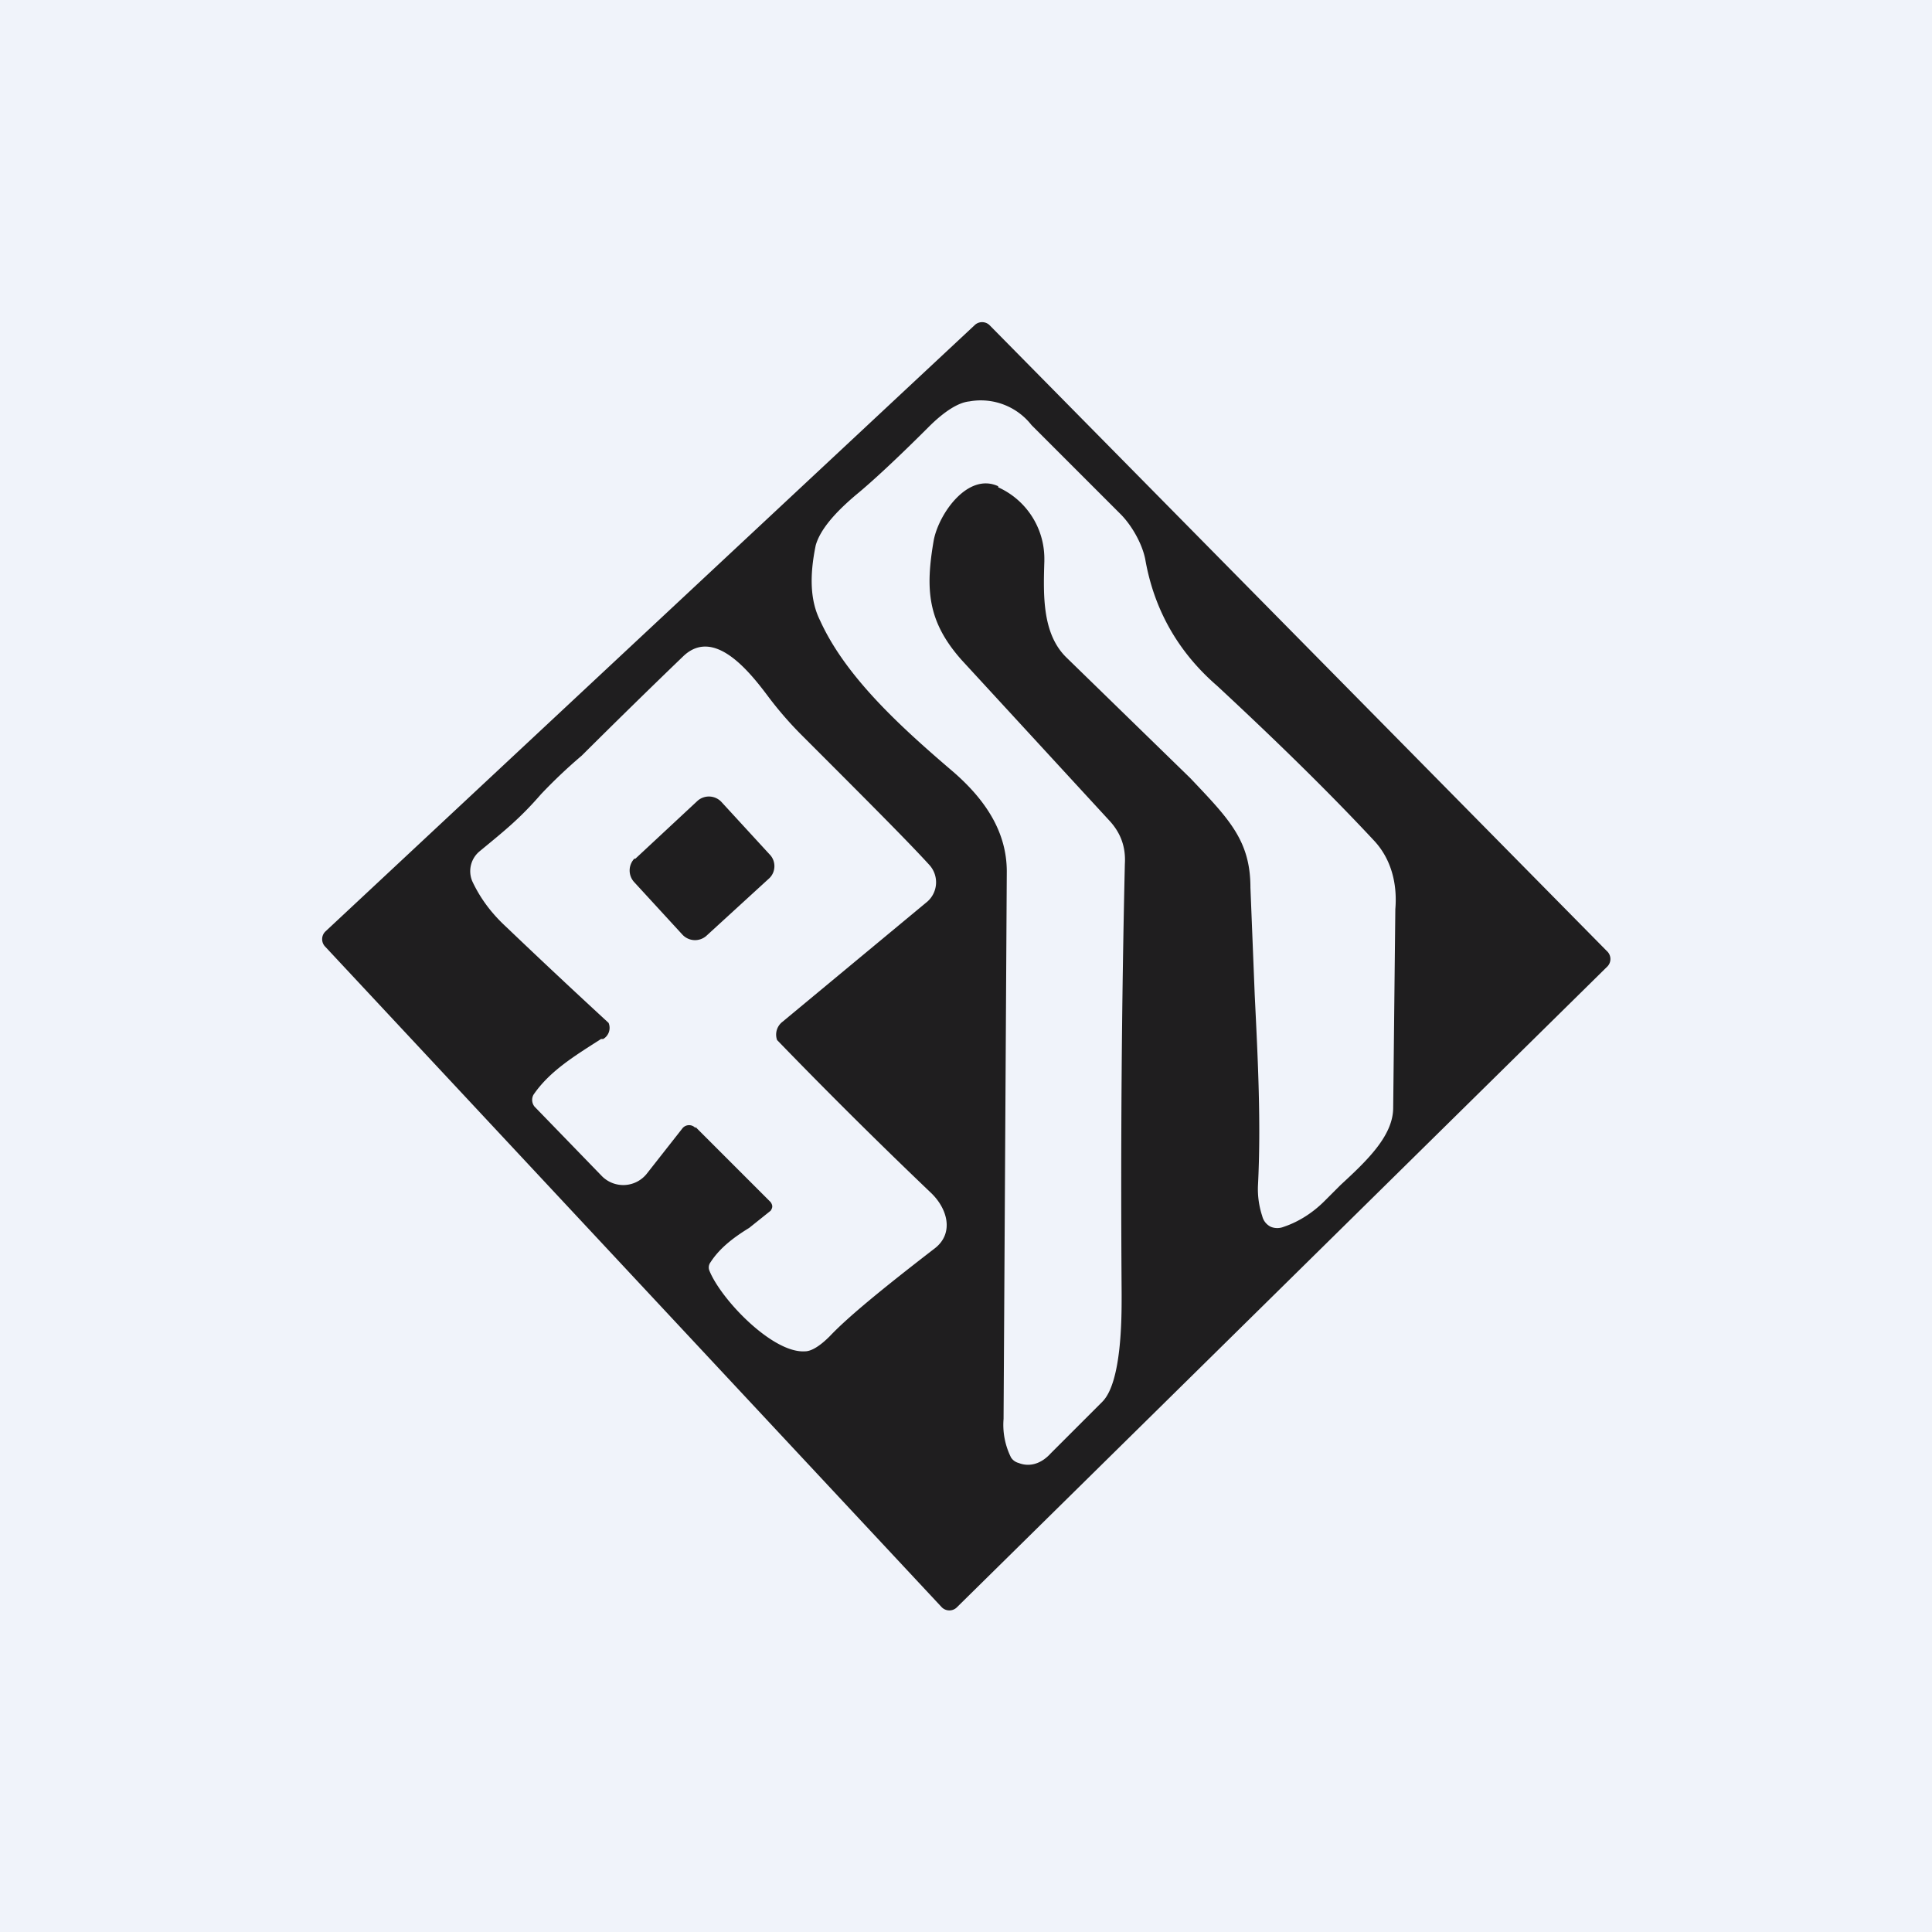 <!-- by TradingView --><svg width="18" height="18" viewBox="0 0 18 18" xmlns="http://www.w3.org/2000/svg"><path fill="#F0F3FA" d="M0 0h18v18H0z"/><path fill-rule="evenodd" d="M14.97 8.86 9.22 3.03a.1.1 0 0 0-.14 0L3.03 8.68a.1.1 0 0 0 0 .14l5.74 6.15a.1.1 0 0 0 .15 0l6.05-5.96a.1.1 0 0 0 0-.15ZM9.3 4.53c-.28-.13-.55.25-.6.5-.08.46-.06.76.26 1.12l1.38 1.5c.1.11.15.24.14.4-.03 1.3-.04 2.63-.03 4v.03c0 .2 0 .8-.18.98l-.48.48c-.09.1-.2.13-.3.09a.12.12 0 0 1-.07-.05.68.68 0 0 1-.07-.36l.03-5.1c0-.37-.2-.67-.5-.93-.48-.41-1-.88-1.24-1.41-.09-.18-.1-.41-.04-.7.04-.14.17-.3.4-.49.12-.1.34-.3.65-.61.15-.15.28-.23.38-.24a.6.6 0 0 1 .58.22l.83.83c.1.1.2.27.23.42.08.46.3.86.67 1.18.56.52 1.05 1 1.46 1.44.16.17.22.4.2.64l-.02 1.85c0 .26-.24.49-.49.72l-.15.15c-.1.1-.23.19-.38.24a.16.16 0 0 1-.12 0 .15.15 0 0 1-.08-.1.8.8 0 0 1-.04-.28c.03-.58 0-1.17-.03-1.78l-.04-1c0-.44-.2-.64-.56-1.02L9.94 6.13c-.23-.22-.22-.58-.21-.9V5.2a.73.73 0 0 0-.43-.66ZM6.48 10.5l.7.7c.02.03.02.05 0 .08l-.2.16c-.13.08-.27.18-.36.32a.08.08 0 0 0-.01.08c.11.27.59.77.89.75.06 0 .14-.05.23-.14.17-.18.5-.45.98-.82.18-.14.12-.37-.04-.52a51.39 51.39 0 0 1-1.43-1.42.15.15 0 0 1 .05-.17L8.64 8.4a.24.24 0 0 0 .02-.34c-.2-.22-.6-.62-1.18-1.2a3.39 3.39 0 0 1-.33-.38c-.18-.24-.5-.63-.78-.37a77.93 77.93 0 0 0-.95.93 4.8 4.8 0 0 0-.38.36c-.2.23-.34.34-.57.53a.24.24 0 0 0-.07.28c.07.15.17.29.31.42a71.48 71.48 0 0 0 .96.9.12.12 0 0 1-.05.15H5.6c-.25.16-.48.3-.63.52a.1.1 0 0 0 .01.11l.63.65a.28.28 0 0 0 .42-.03l.33-.42a.08.08 0 0 1 .12 0ZM5.92 8l.58-.54a.16.16 0 0 1 .22.01l.45.49c.06.06.06.16 0 .22l-.59.54a.16.16 0 0 1-.22-.01l-.45-.49a.16.16 0 0 1 0-.22Z" fill="#1F1E1F"/></svg>